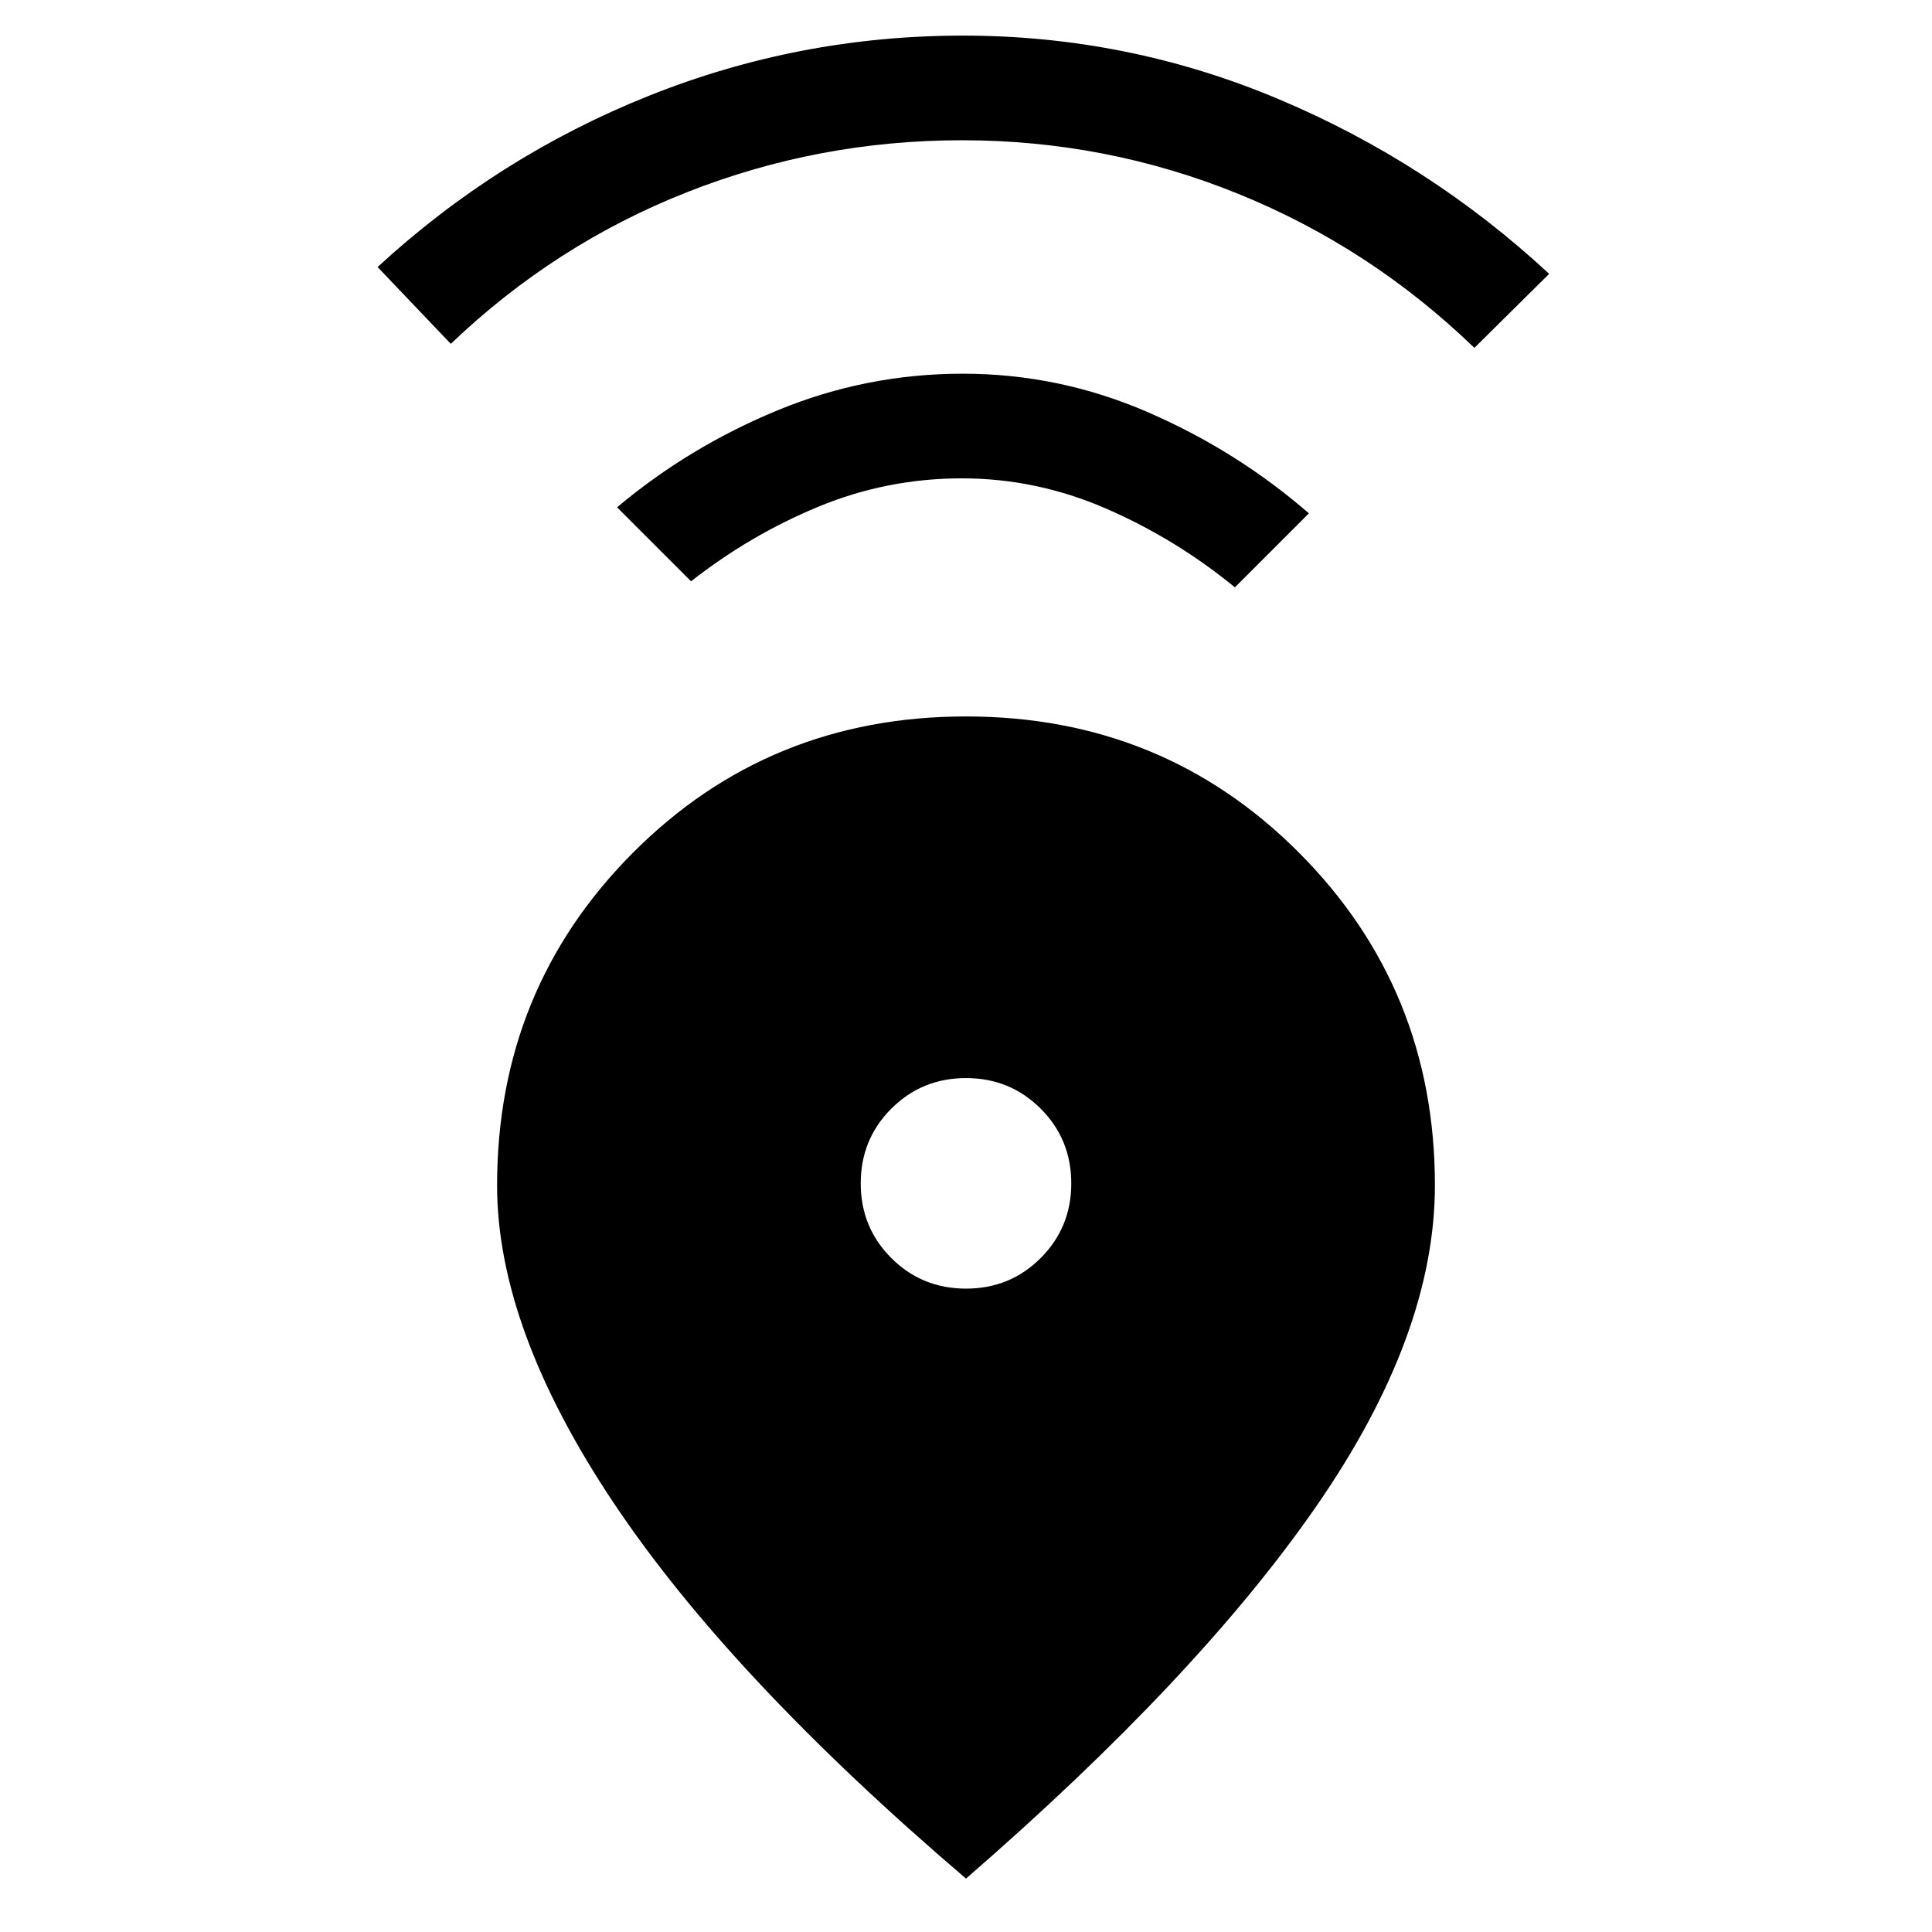 <svg xmlns="http://www.w3.org/2000/svg" height="20" viewBox="0 -960 960 960" width="20"><path d="M480-26.54Q362.77-126.62 304.89-213.27 247-299.92 247-370.97q0-97.57 67.5-165.3Q381.99-604 480-604t165.5 67.73Q713-468.54 713-371q0 74.27-58.85 159.33Q595.31-126.62 480-26.54Zm0-293.15q21.92 0 37.11-15.2 15.2-15.19 15.2-37.11t-15.2-37.11q-15.19-15.2-37.11-15.2t-37.11 15.2q-15.2 15.19-15.2 37.11t15.2 37.11q15.19 15.2 37.11 15.2ZM343.38-671.15l-36.76-36.77q35.69-30 79.74-48.19 44.06-18.2 92.04-18.2 47.98 0 92.14 19.2 44.15 19.19 79.84 50.19l-36.76 36.77q-29.39-24.08-63.98-39.12-34.59-15.04-71.73-15.04t-71.14 14.04q-34 14.04-63.39 37.12ZM224-789.15l-36.38-38.16q59.69-55 134.58-85 74.9-30 156.3-30 81.79 0 156.68 31.5 74.9 31.5 134.59 86.89l-37.15 36.77q-51.77-49.95-117.39-76.55-65.61-26.61-137.23-26.61-71.23 0-136.73 25.85-65.5 25.84-117.27 75.31Z"/></svg>